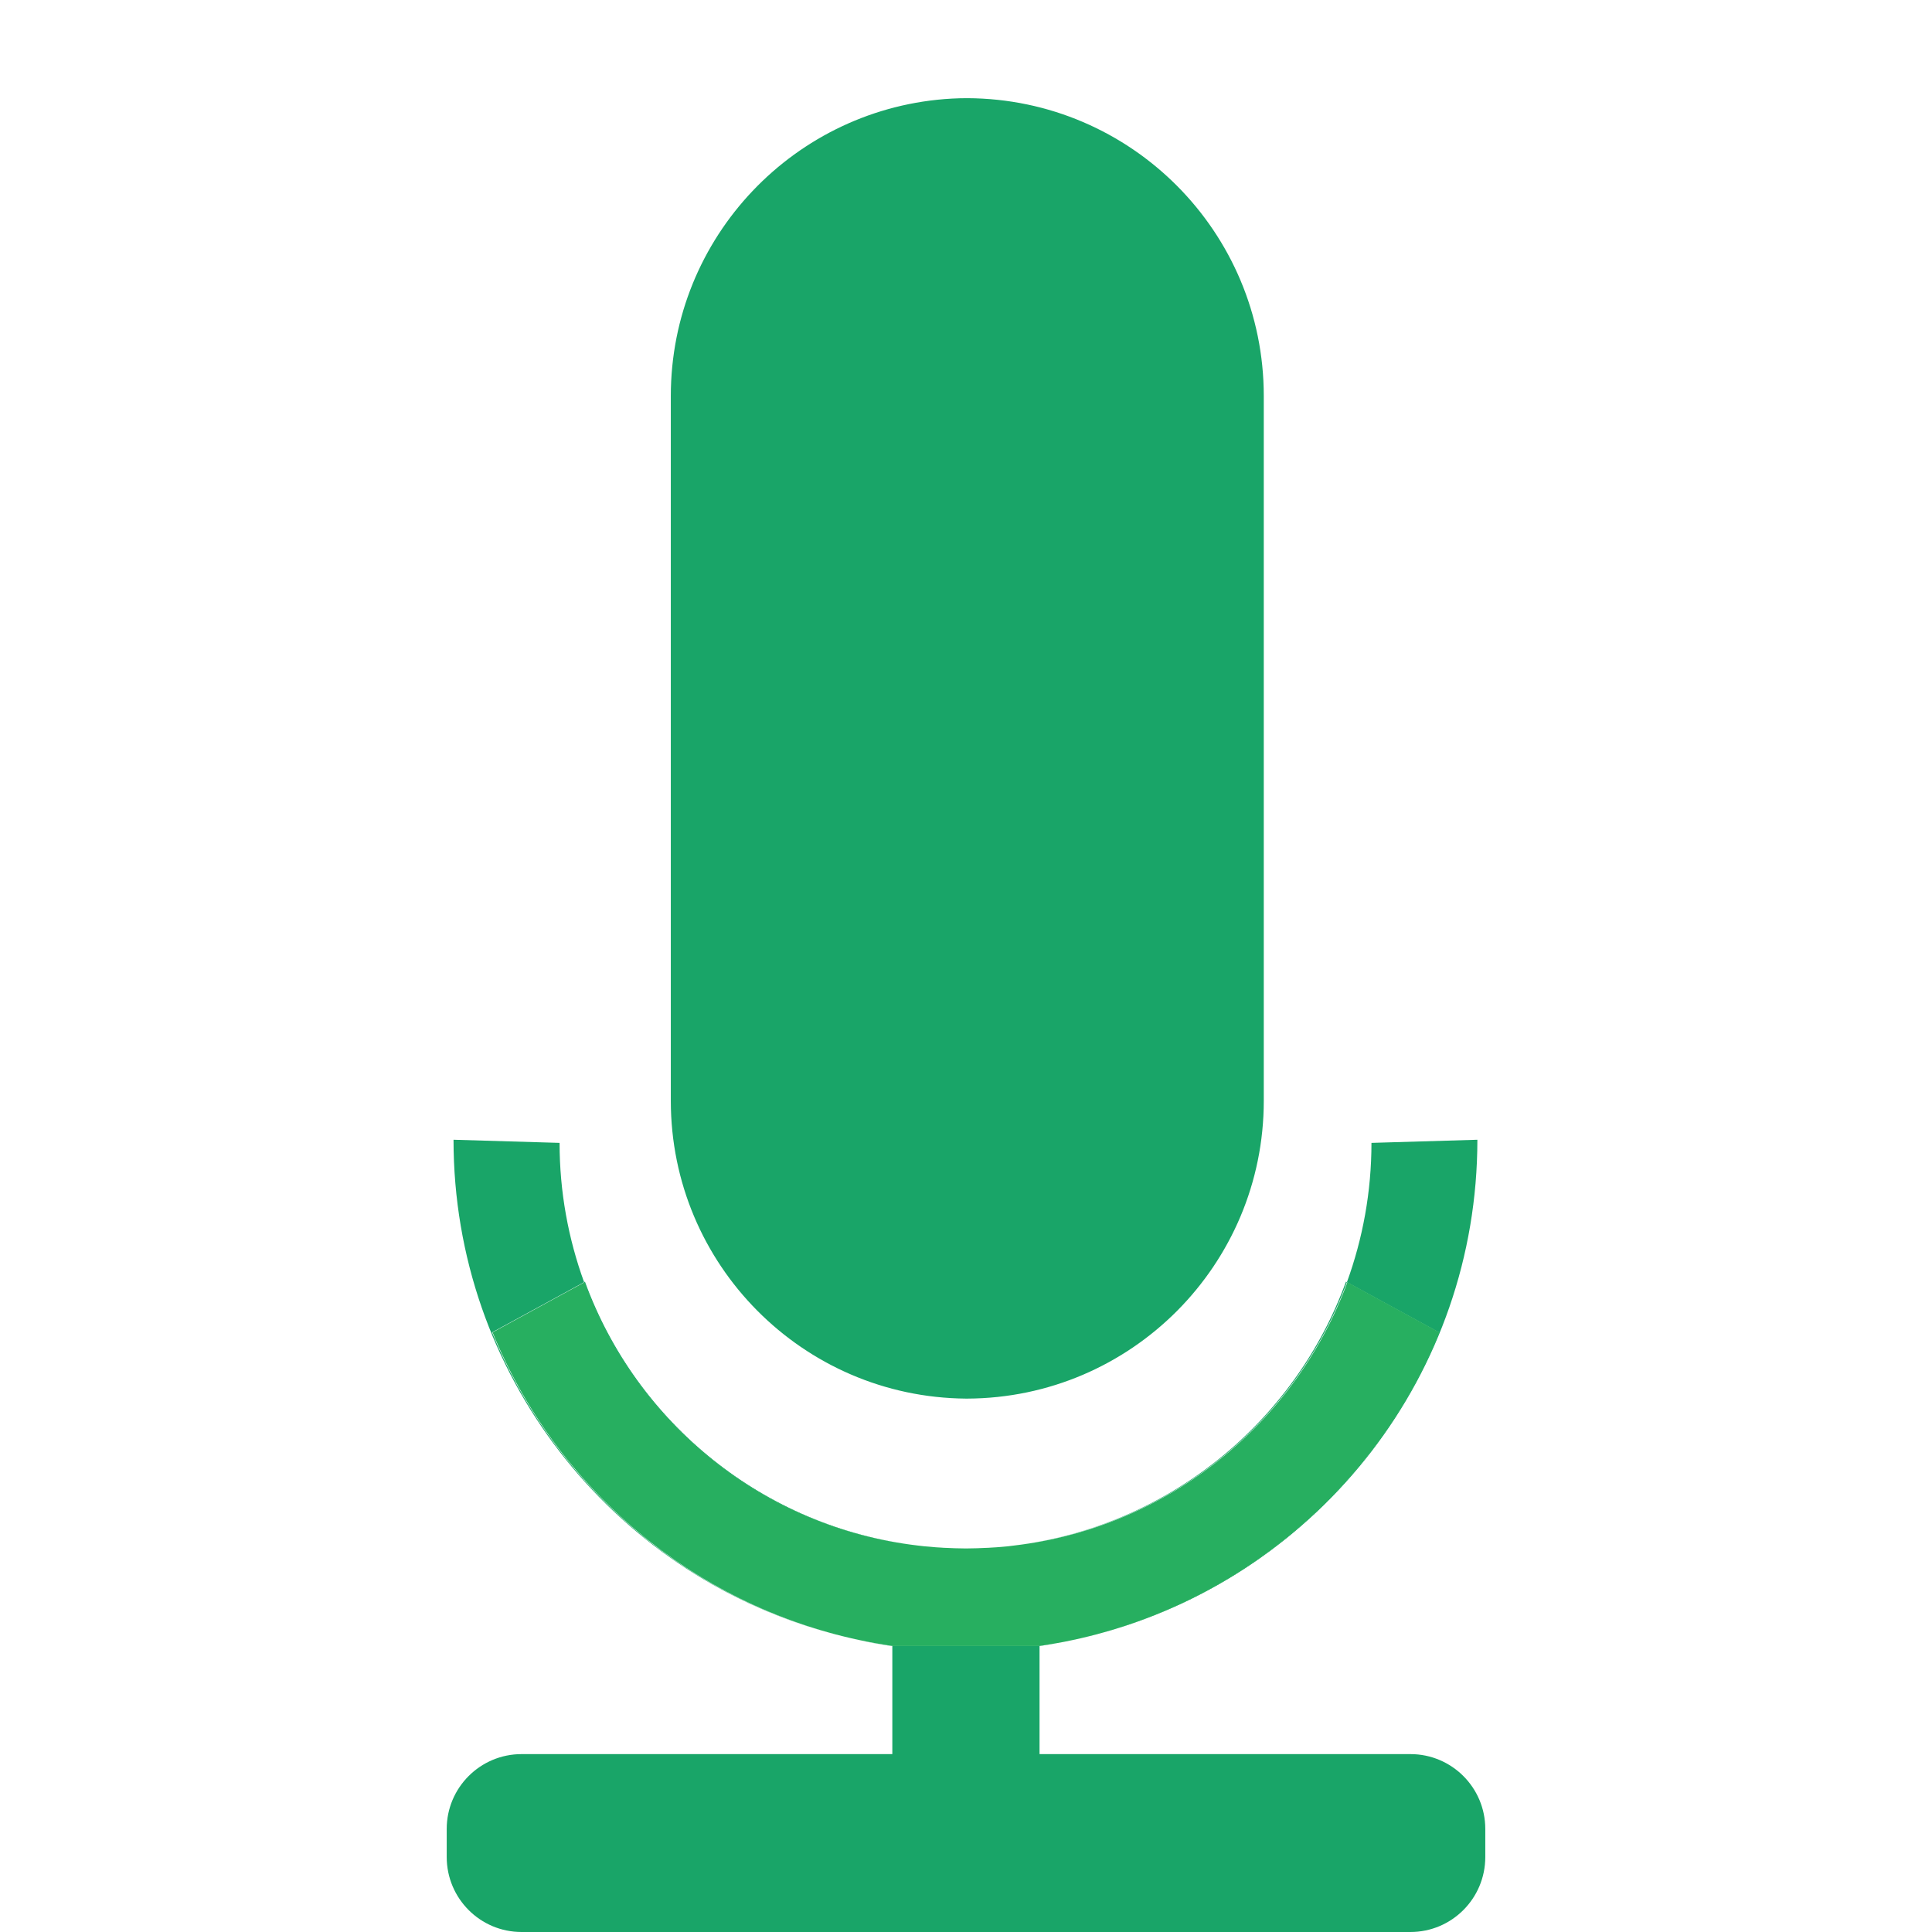 <?xml version="1.0" encoding="utf-8"?>
<!-- Generator: Adobe Illustrator 17.0.0, SVG Export Plug-In . SVG Version: 6.00 Build 0)  -->
<!DOCTYPE svg PUBLIC "-//W3C//DTD SVG 1.1//EN" "http://www.w3.org/Graphics/SVG/1.1/DTD/svg11.dtd">
<svg version="1.1" id="Layer_1" xmlns="http://www.w3.org/2000/svg" xmlns:xlink="http://www.w3.org/1999/xlink" x="0px" y="0px"
	 width="141.732px" height="141.732px" viewBox="0 0 141.732 141.732" enable-background="new 0 0 141.732 141.732"
	 xml:space="preserve">
<g>
	<path opacity="0.9" fill="#009C58" d="M98.741,94.022c-3.76,10.35-13.11,18.01-24.39,19.36c11.31-1.32,20.67-8.97,24.46-19.32
		L98.741,94.022z M65.391,120.752h0.07c-0.83-0.12-1.66-0.27-2.47-0.44C63.781,120.492,64.581,120.632,65.391,120.752z
		 M36.101,97.742l6.75-3.68c-1.16-3.19-1.8-6.63-1.8-10.22l-7.78-0.23c0,17.219,11.597,31.717,27.405,36.125
		C49.492,116.583,40.417,108.377,36.101,97.742z M60.771,119.764c-0.032-0.009-0.063-0.018-0.095-0.027
		C60.708,119.746,60.74,119.755,60.771,119.764z M62.991,120.312c-0.749-0.16-1.488-0.344-2.22-0.548
		C61.504,119.966,62.241,120.154,62.991,120.312z M70.961,7.202c-0.38,0-0.75,0.01-1.12,0.03c-11.5,0.63-20.63,10.16-20.63,21.82
		v51.7c0,12.01,9.68,21.75,21.65,21.85h0.1c12.02-0.05,21.75-9.81,21.75-21.85v-51.7C92.711,17.012,82.981,7.252,70.961,7.202z
		 M80.891,119.763c0.031-0.009,0.062-0.017,0.094-0.026C80.954,119.746,80.923,119.755,80.891,119.763z M108.381,83.612l-7.77,0.23
		c0,3.59-0.64,7.03-1.8,10.22l6.75,3.68c-4.325,10.635-13.393,18.841-24.576,21.995C96.793,115.33,108.381,100.831,108.381,83.612z
		 M80.891,119.763c-0.732,0.204-1.472,0.388-2.22,0.549C79.421,120.154,80.159,119.966,80.891,119.763z M76.261,120.752
		c0.4-0.06,0.79-0.12,1.18-0.2c-0.42,0.07-0.83,0.14-1.25,0.2H76.261z M42.911,94.022l-0.06,0.04c3.79,10.35,13.15,18,24.45,19.32
		C56.021,112.032,46.681,104.372,42.911,94.022z M70.961,7.202c-0.38,0-0.75,0.01-1.12,0.03c-11.5,0.63-20.63,10.16-20.63,21.82
		v51.7c0,12.01,9.68,21.75,21.65,21.85h0.1c12.02-0.05,21.75-9.81,21.75-21.85v-51.7C92.711,17.012,82.981,7.252,70.961,7.202z
		 M103.471,128.682h-27.21v-7.93h-10.8v7.93h-27.2c-3.03,0-5.49,2.46-5.49,5.49v2.06c0,3.04,2.46,5.5,5.49,5.5h65.21
		c3.03,0,5.49-2.46,5.49-5.5v-2.06C108.961,131.142,106.501,128.682,103.471,128.682z"/>
	<path fill="#27AF60" d="M105.596,97.742c-4.62,11.36-14.65,19.95-26.89,22.57c-0.41,0.09-0.82,0.17-1.23,0.24
		c-0.42,0.07-0.83,0.14-1.25,0.2h-10.73c-0.83-0.12-1.66-0.27-2.47-0.44c-12.24-2.62-22.28-11.21-26.89-22.57l6.75-3.68
		c3.79,10.35,13.15,18,24.45,19.32c0.3,0.04,0.61,0.07,0.92,0.09c0.26,0.03,0.53,0.05,0.79,0.06c0.12,0.01,0.24,0.02,0.36,0.02
		c0.43,0.02,0.86,0.04,1.3,0.04h0.31c0.44,0,0.87-0.02,1.3-0.04c0.13,0,0.26-0.01,0.39-0.02c0.25-0.01,0.5-0.03,0.74-0.05
		c0.32-0.02,0.63-0.06,0.94-0.1c11.31-1.32,20.67-8.97,24.46-19.32L105.596,97.742z"/>
</g>
</svg>
